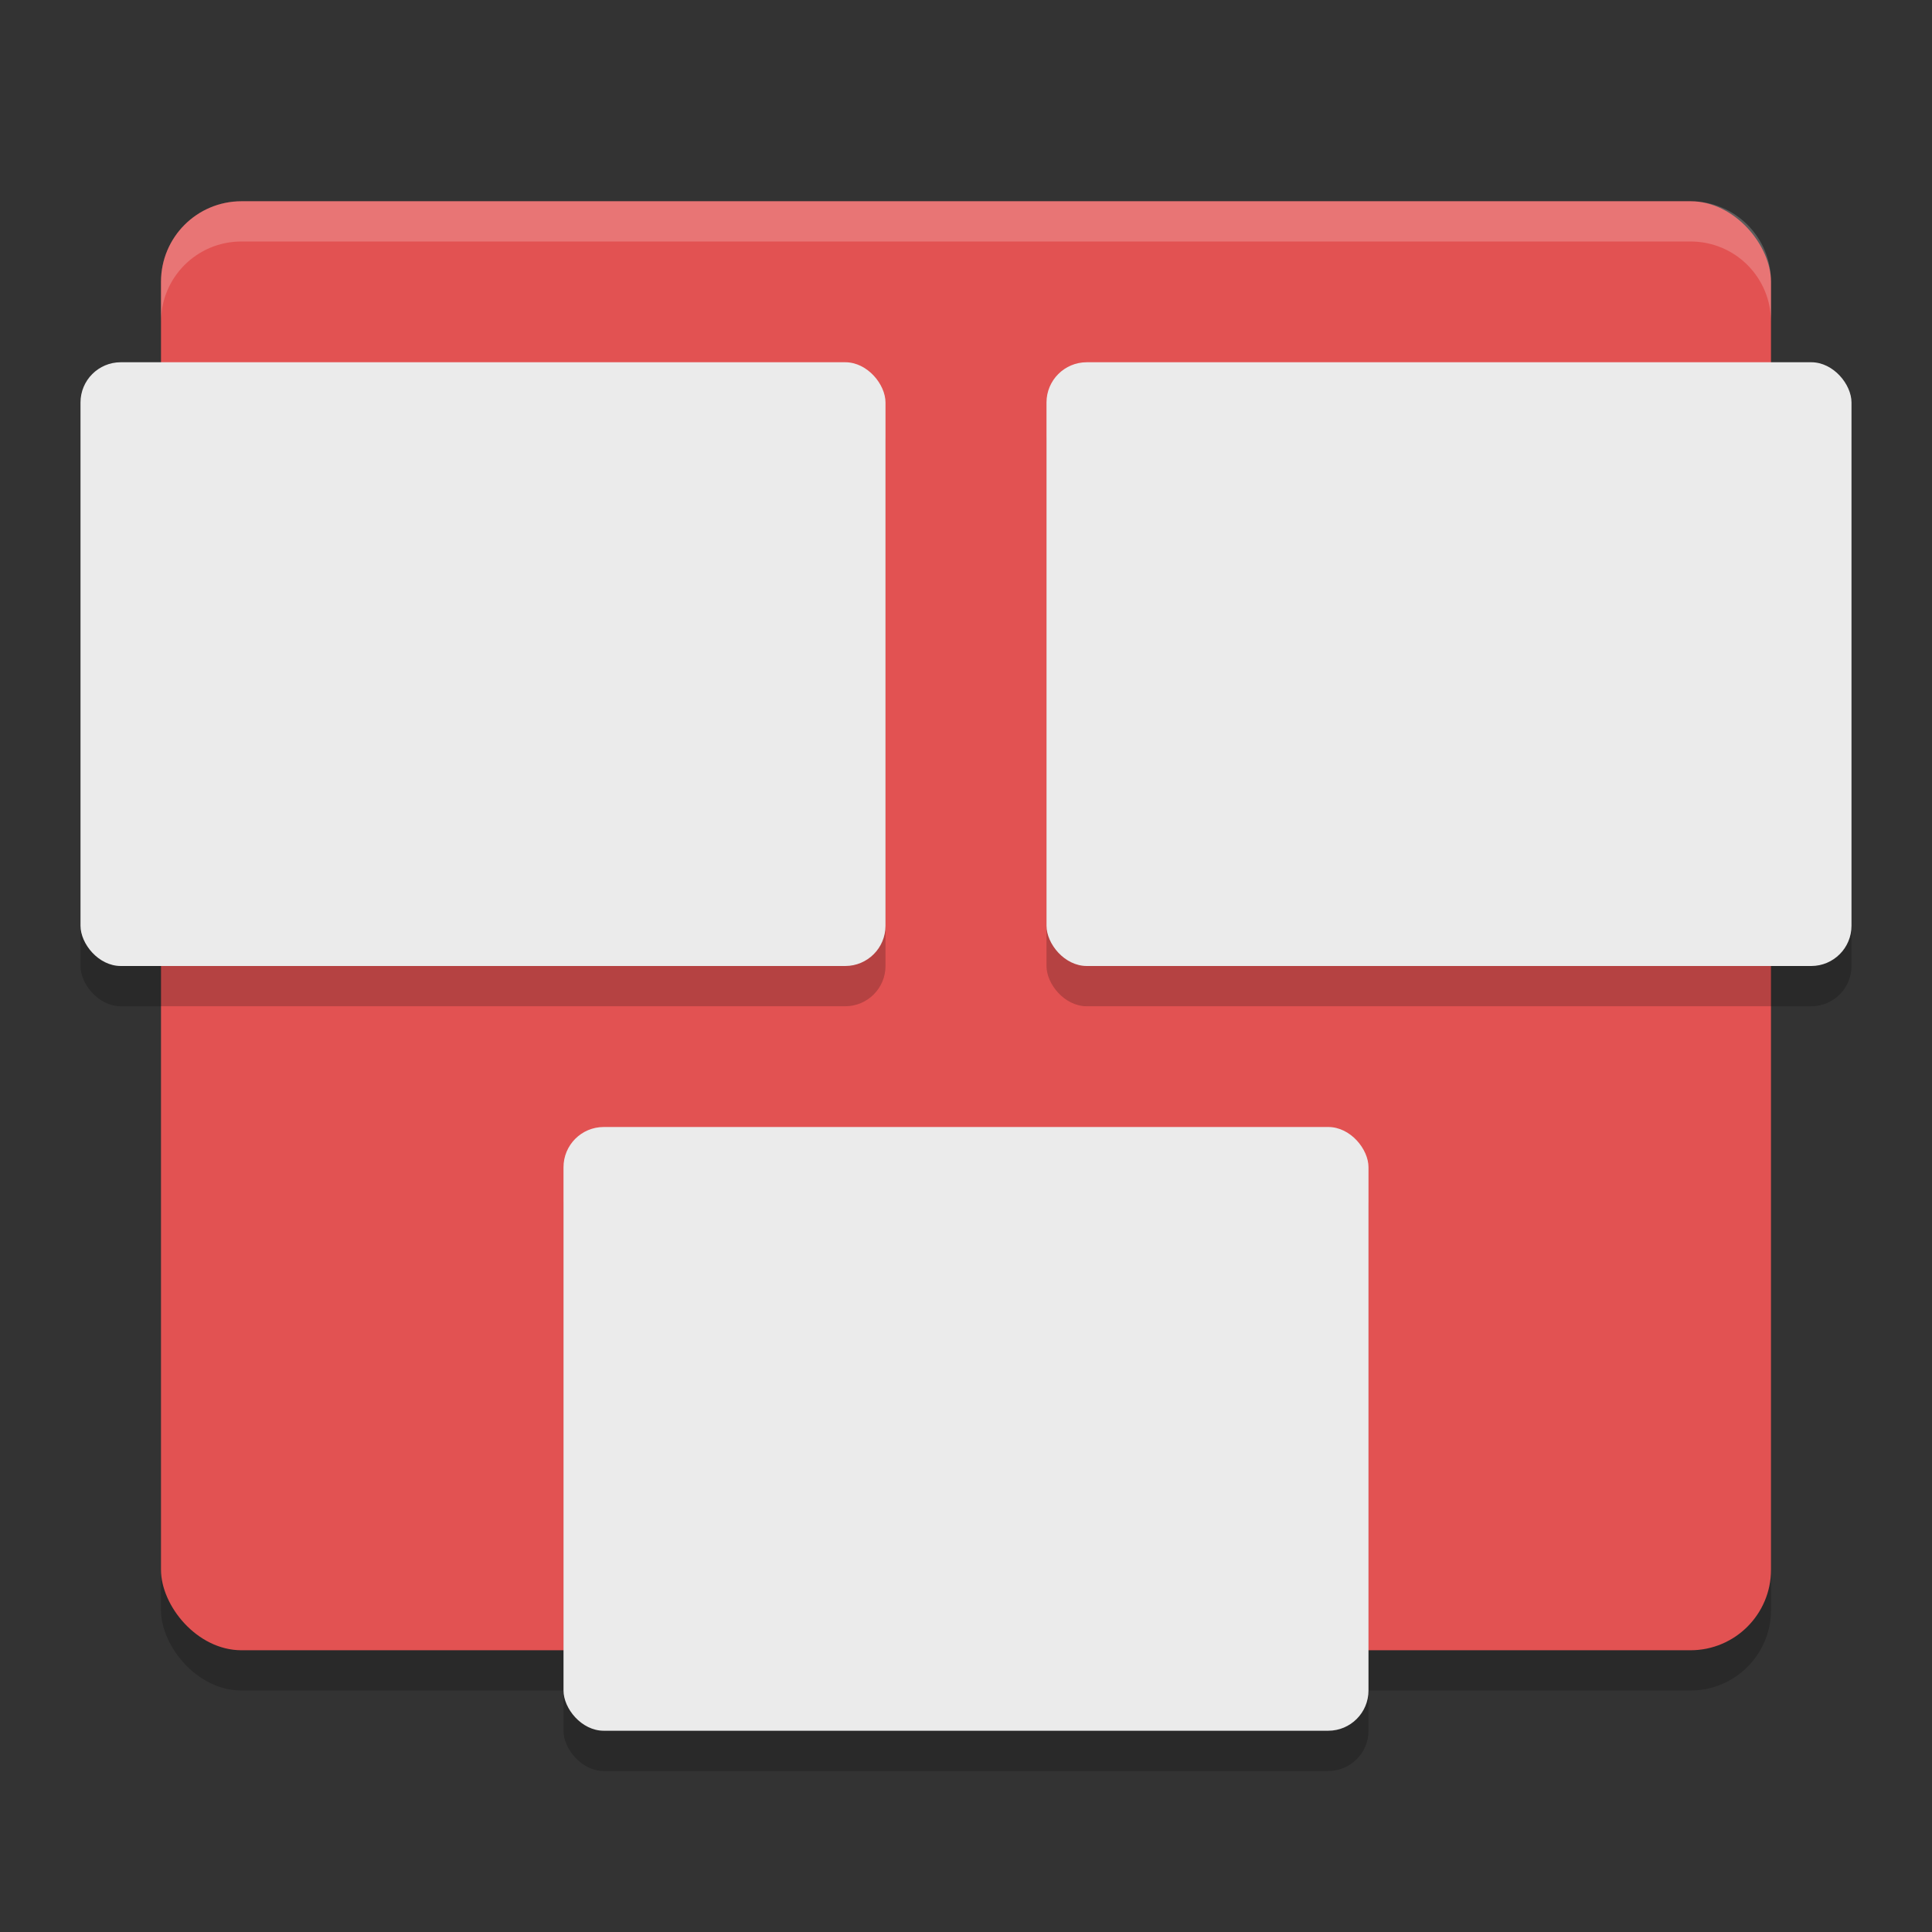 <svg width="48" height="48" version="1" xmlns="http://www.w3.org/2000/svg">
<rect width="100%" height="100%" fill="#333333" stroke="none"/>
<rect x="4" y="6" width="40" height="36" rx="2" ry="2" opacity=".2"/>
<rect x="4" y="5" width="40" height="36" rx="2" ry="2" fill="#e25252"/>
<rect x="26" y="10" width="20" height="15" rx="1" ry="1" opacity=".2"/>
<rect x="26" y="9" width="20" height="15" rx="1" ry="1" fill="#ebebeb"/>
<rect x="2" y="10" width="20" height="15" rx="1" ry="1" opacity=".2"/>
<rect x="2" y="9" width="20" height="15" rx="1" ry="1" fill="#ebebeb"/>
<rect x="14" y="29" width="20" height="15" rx="1" ry="1" opacity=".2"/>
<rect x="14" y="28" width="20" height="15" rx="1" ry="1" fill="#ebebeb"/>
<path d="m6 5c-1.108 0-2 0.892-2 2v1c0-1.108 0.892-2 2-2h36c1.108 0 2 0.892 2 2v-1c0-1.108-0.892-2-2-2h-36z" fill="#fff" opacity=".2"/>
</svg>
